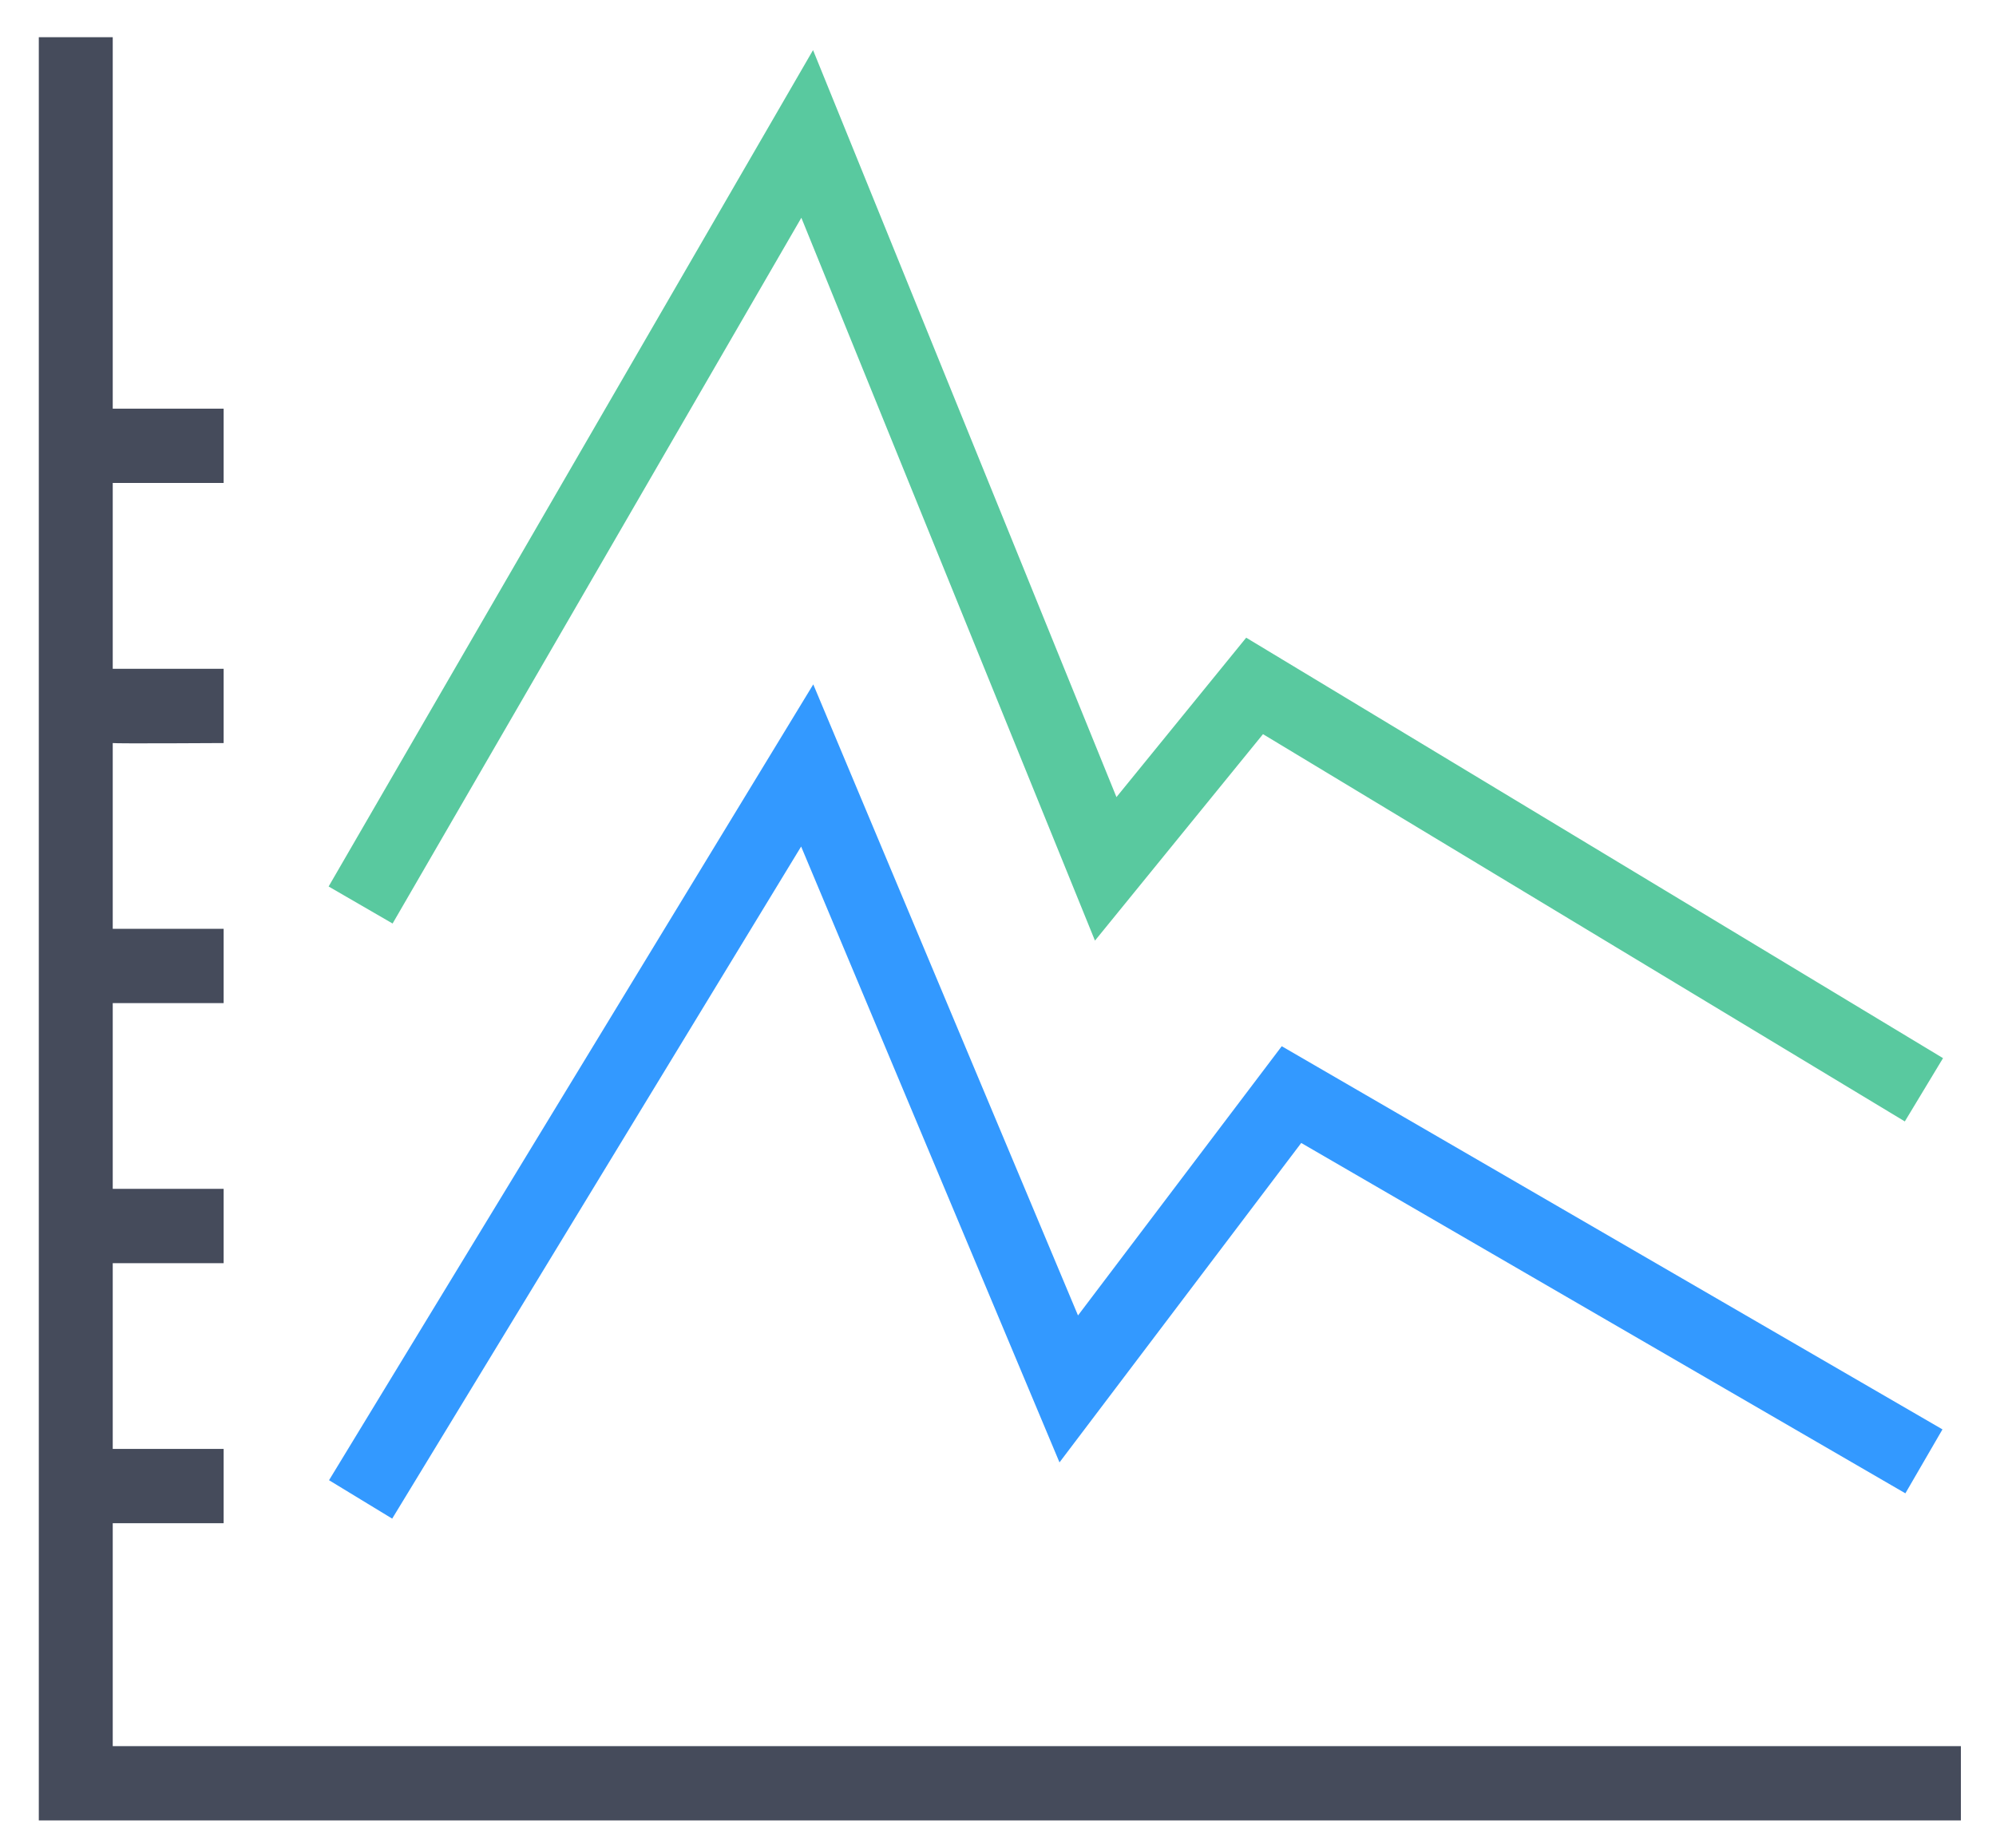 <?xml version="1.0" encoding="UTF-8" standalone="no"?>
<svg width="27px" height="25px" viewBox="0 0 27 25" version="1.1" xmlns="http://www.w3.org/2000/svg" xmlns:xlink="http://www.w3.org/1999/xlink">
    <!-- Generator: Sketch 43.1 (39012) - http://www.bohemiancoding.com/sketch -->
    <title>icon线图－choose</title>
    <desc>Created with Sketch.</desc>
    <defs></defs>
    <g id="Symbols" stroke="none" stroke-width="1" fill="none" fill-rule="evenodd">
        <g id="icon线图－choose">
            <g id="线图" transform="translate(0.5, 0.503)">
                <path d="M26.025,23.121 L1.025,23.121 L1.025,20.105 L2.525,20.105 L2.525,19.1 L1.025,19.1 L1.025,16.587 L2.525,16.587 L2.525,15.581 L1.025,15.581 L1.025,13.068 L2.525,13.068 L2.525,12.063 L1.025,12.063 L1.025,9.55 C1.056,9.559 2.525,9.55 2.525,9.55 L2.525,8.545 L1.025,8.545 L1.025,6.031 L2.525,6.031 L2.525,5.026 L1.025,5.026 L1.025,0 L0.025,0 L0.025,24.126 L26.025,24.126 L26.025,23.121 Z" id="Fill-15" fill="#454B5B"></path>
                <polyline id="Stroke-16" stroke="#3399FF" points="25.525 19.268 16.97 14.306 13.957 18.288 10.419 9.853 4.378 19.783"></polyline>
                <polyline id="Stroke-17" stroke="#59C99F" points="25.525 14.241 16.471 8.777 14.457 11.252 10.419 1.309 4.378 11.741"></polyline>
            </g>
        </g>
    </g>
</svg>